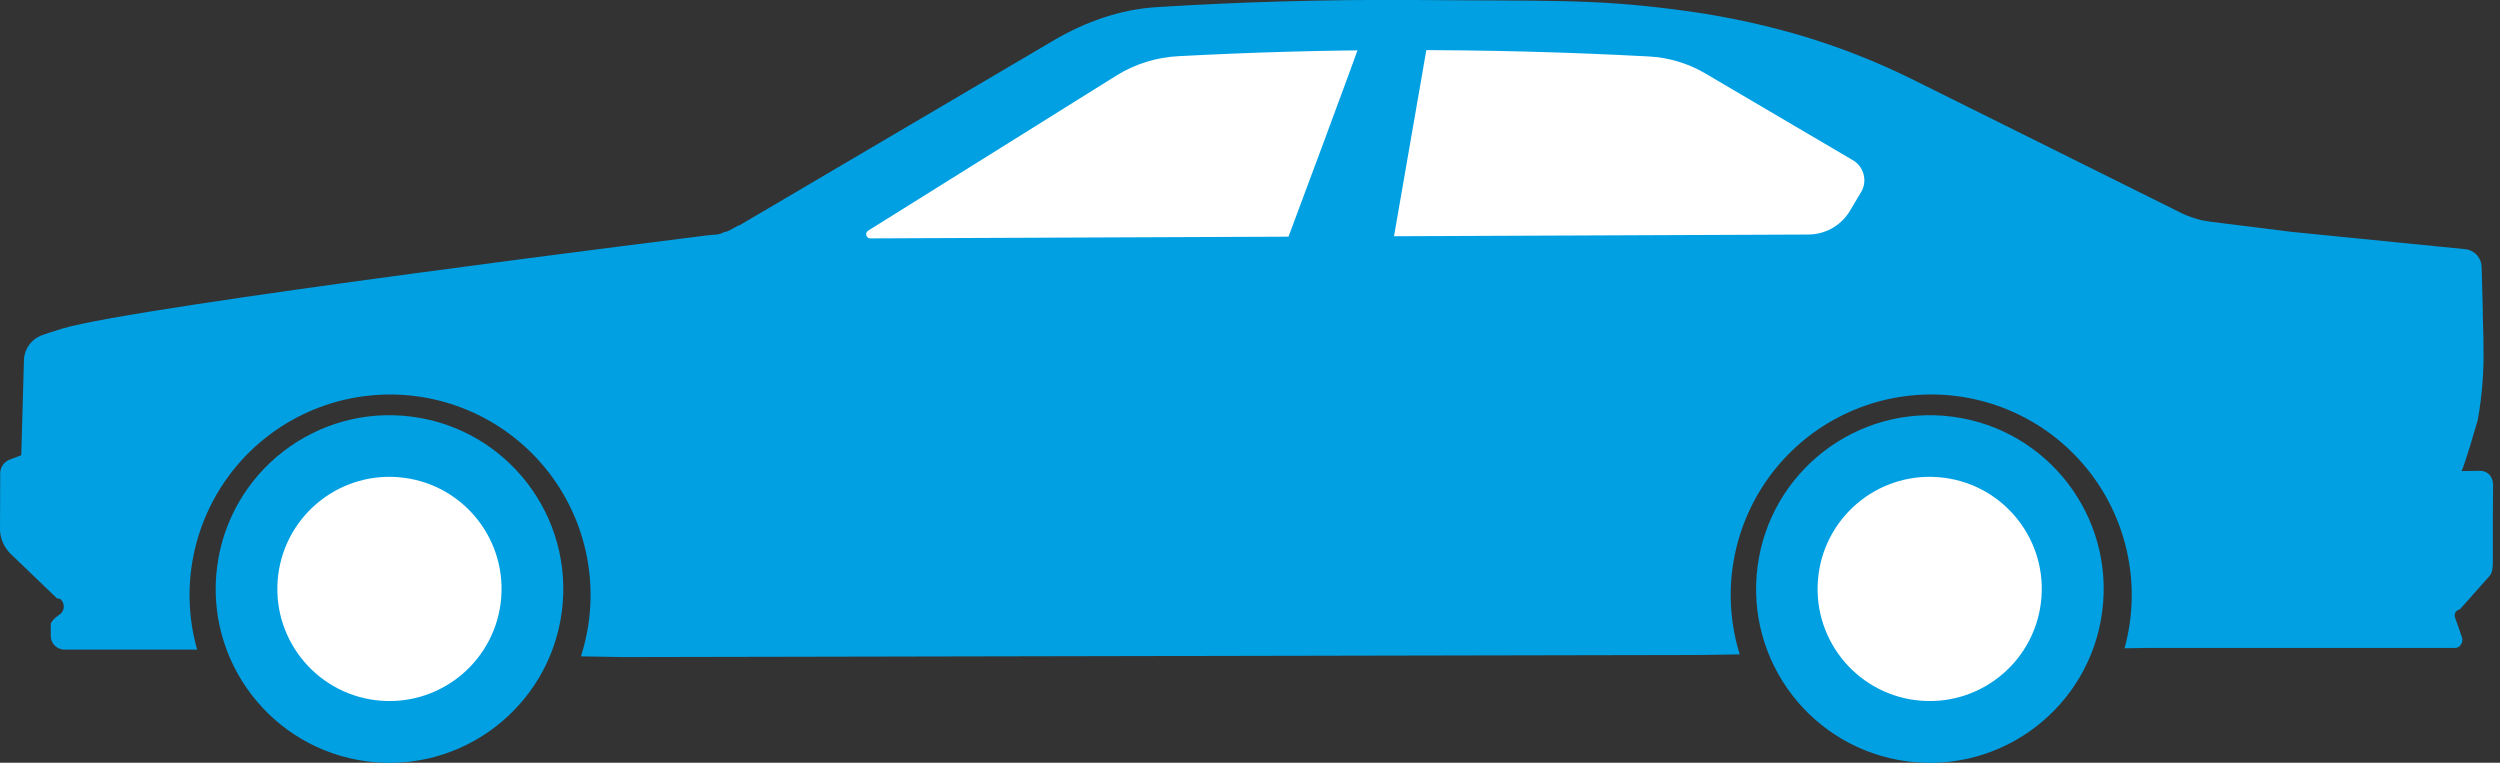<svg width="59" height="18" viewBox="0 0 59 18" fill="none" xmlns="http://www.w3.org/2000/svg">
<rect x="0" y="0" width="59" height="18" fill="#333333" stroke="none"/>
<g clip-path="url(#clip0)">
<path d="M19.122 5.449L26.571 0.654H39.852L45.67 3.441V6.1H19.041C19.041 6.1 19.202 5.449 19.122 5.449Z" fill="white"/>
<path d="M58.837 11.423C58.822 11.23 58.702 11.111 58.523 11.111C58.379 11.111 58.236 11.117 58.092 11.117C58.172 10.962 58.435 10.05 58.47 9.929L58.477 9.901C58.581 9.317 58.625 8.725 58.609 8.133C58.609 8.097 58.609 8.019 58.609 8.019C58.604 7.787 58.599 7.633 58.594 7.439C58.594 7.362 58.594 7.323 58.594 7.323C58.582 6.821 58.572 6.49 58.566 6.283C58.559 6.178 58.515 6.079 58.441 6.005C58.366 5.93 58.267 5.885 58.162 5.879L54.075 5.471L52.162 5.232L51.983 5.201C51.963 5.201 51.943 5.193 51.924 5.188C51.784 5.152 51.647 5.104 51.515 5.045L45.184 1.898C44.318 1.465 43.415 1.109 42.486 0.834L42.355 0.796C41.437 0.535 40.5 0.345 39.553 0.227C37.587 -0.029 36.545 0.027 33.37 5.52519e-05C31.227 -0.014 29.195 0.049 27.288 0.169C26.441 0.222 25.618 0.514 24.886 0.942L17.454 5.316H17.436L17.285 5.399C17.238 5.427 17.188 5.451 17.137 5.471H17.102C16.98 5.549 16.853 5.536 16.722 5.551C16.722 5.551 3.213 7.227 1.475 7.754C1.255 7.821 1.078 7.878 0.973 7.917C0.867 7.959 0.775 8.028 0.704 8.117C0.634 8.206 0.588 8.312 0.571 8.424C0.568 8.441 0.566 8.458 0.566 8.475L0.502 10.728V10.743L0.224 10.849C0.161 10.874 0.106 10.917 0.067 10.973C0.028 11.029 0.007 11.095 0.005 11.163L0 12.525C0.014 12.732 0.103 12.926 0.251 13.071L1.348 14.124L1.42 14.132C1.444 14.153 1.464 14.178 1.479 14.206C1.494 14.235 1.502 14.266 1.504 14.298C1.507 14.33 1.502 14.362 1.492 14.392C1.481 14.423 1.464 14.45 1.443 14.474L1.299 14.584C1.258 14.632 1.198 14.68 1.198 14.743V15.009C1.198 15.094 1.232 15.175 1.293 15.236C1.353 15.296 1.434 15.33 1.519 15.33H4.652C4.451 14.62 4.419 13.872 4.559 13.147C4.699 12.422 5.006 11.739 5.457 11.154C5.907 10.569 6.489 10.098 7.154 9.778C7.82 9.458 8.551 9.298 9.289 9.311C10.027 9.324 10.752 9.509 11.406 9.853C12.06 10.196 12.624 10.688 13.054 11.288C13.484 11.889 13.767 12.582 13.881 13.311C13.995 14.041 13.936 14.787 13.71 15.49L14.698 15.507L40.172 15.457L41.057 15.443C40.84 14.741 40.788 13.998 40.908 13.273C41.027 12.547 41.314 11.86 41.745 11.265C42.177 10.669 42.741 10.183 43.393 9.844C44.045 9.504 44.767 9.322 45.502 9.31C46.237 9.299 46.965 9.458 47.627 9.777C48.29 10.095 48.869 10.564 49.319 11.145C49.769 11.726 50.077 12.405 50.219 13.126C50.362 13.847 50.334 14.591 50.139 15.3L50.672 15.291H57.946C58.061 15.291 58.142 15.148 58.102 15.04L57.942 14.579C57.929 14.55 57.927 14.517 57.935 14.486C57.944 14.455 57.962 14.428 57.988 14.409L58.059 14.374L58.75 13.597C58.822 13.525 58.831 13.376 58.831 13.272V12.274L58.837 11.423ZM43.924 4.528L43.646 4.997C43.541 5.164 43.395 5.301 43.223 5.395C43.05 5.489 42.856 5.537 42.659 5.535L20.55 5.626C20.528 5.628 20.506 5.623 20.487 5.611C20.468 5.599 20.454 5.58 20.447 5.559C20.439 5.538 20.44 5.515 20.447 5.494C20.455 5.473 20.469 5.455 20.489 5.443L26.36 1.775C26.798 1.506 27.296 1.352 27.809 1.326C29.468 1.238 31.212 1.183 33.033 1.183C35.091 1.177 37.048 1.233 38.904 1.332C39.373 1.355 39.83 1.491 40.235 1.727L43.711 3.771C43.776 3.805 43.832 3.853 43.878 3.91C43.924 3.968 43.958 4.034 43.978 4.104C43.998 4.175 44.004 4.249 43.995 4.322C43.986 4.394 43.962 4.465 43.925 4.528H43.924Z" fill="#00A0E3"/>
<path d="M32.121 0.942C32.121 1.004 30.332 5.792 30.332 5.792H32.861L33.703 0.942H32.121Z" fill="#00A0E3"/>
<path d="M13.259 14.434C13.553 12.188 11.971 10.129 9.725 9.834C7.479 9.539 5.42 11.122 5.125 13.368C4.831 15.614 6.413 17.673 8.659 17.968C10.905 18.262 12.964 16.68 13.259 14.434Z" fill="#00A0E3"/>
<path d="M11.829 14.1C11.94 12.643 10.85 11.372 9.393 11.261C7.936 11.149 6.664 12.24 6.553 13.697C6.442 15.154 7.533 16.425 8.989 16.537C10.446 16.648 11.718 15.557 11.829 14.1Z" fill="white"/>
<path d="M49.612 14.434C49.907 12.188 48.325 10.129 46.079 9.834C43.833 9.539 41.773 11.122 41.479 13.368C41.184 15.614 42.766 17.673 45.012 17.968C47.258 18.262 49.318 16.68 49.612 14.434Z" fill="#00A0E3"/>
<path d="M48.178 14.1C48.29 12.643 47.199 11.372 45.742 11.261C44.285 11.149 43.014 12.24 42.903 13.697C42.791 15.154 43.882 16.425 45.339 16.537C46.796 16.648 48.067 15.557 48.178 14.1Z" fill="white"/>
</g>
<defs>
<clipPath id="clip0">
<rect width="58.837" height="18" fill="white"/>
</clipPath>
</defs>
</svg>
